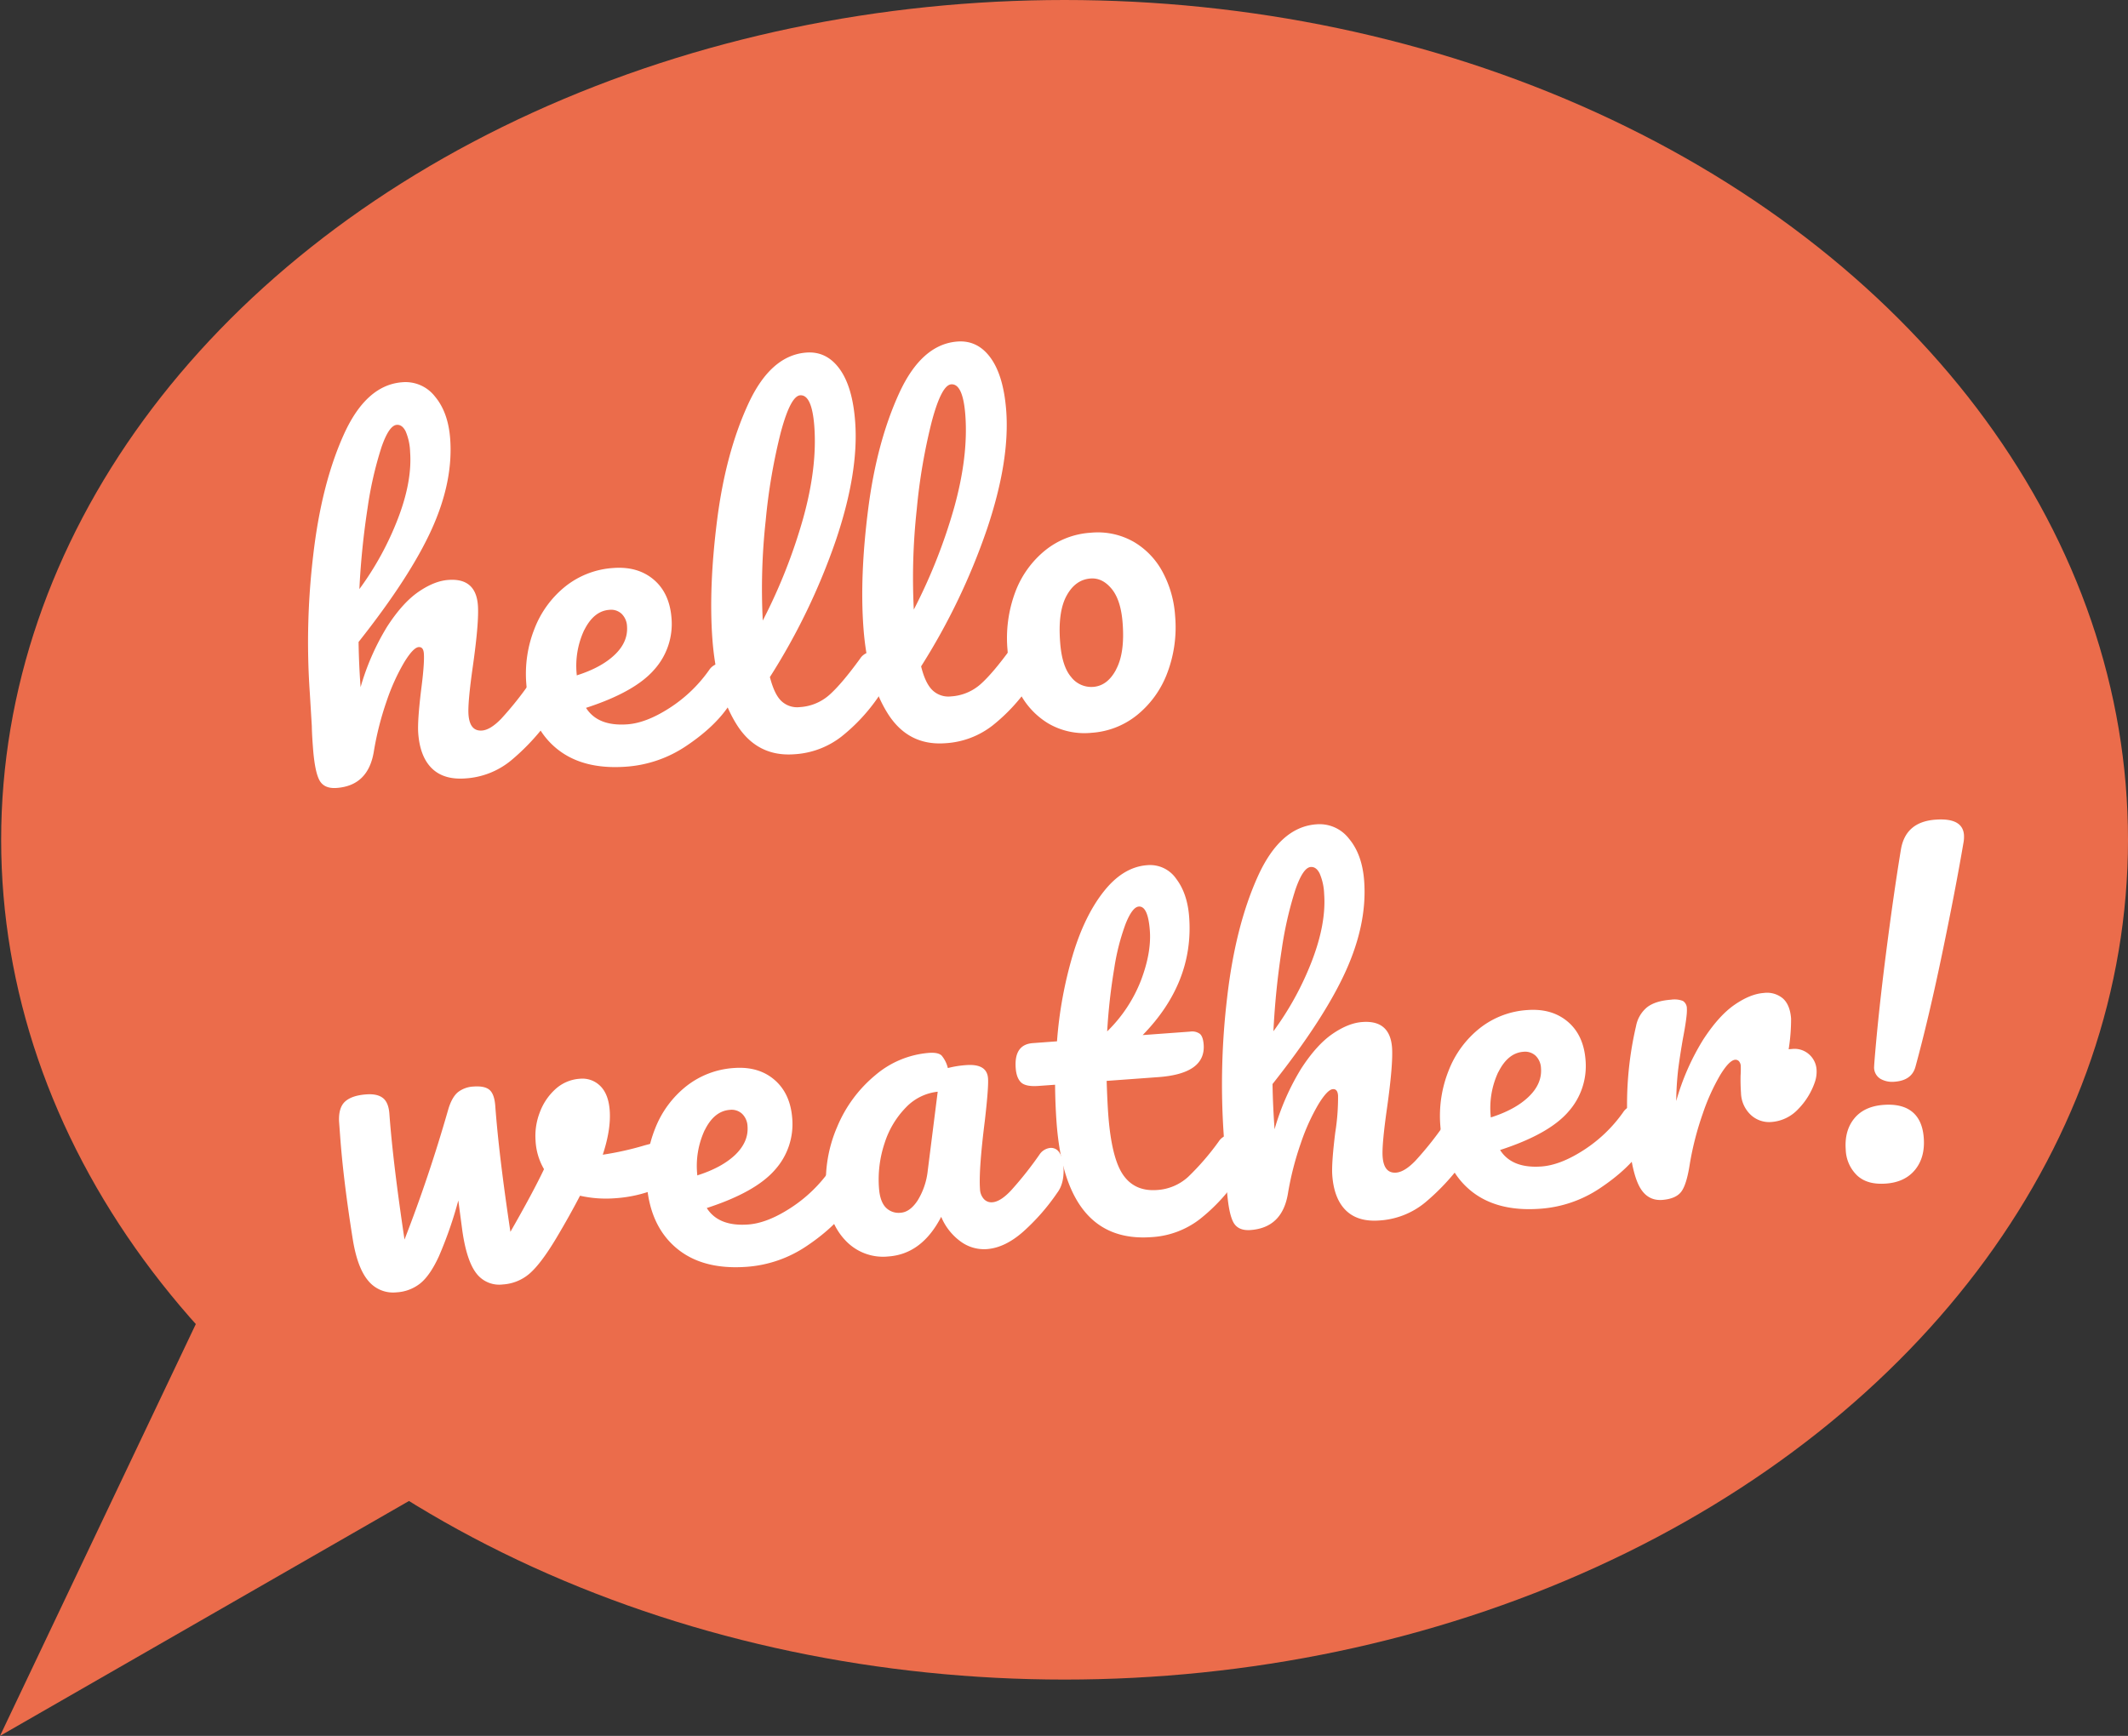 <svg id="Ebene_1" data-name="Ebene 1" xmlns="http://www.w3.org/2000/svg" viewBox="0 0 719.39 586.99"><rect x="0" y="0" width="719.39" height="586.99" fill="#333333" stroke="none"/><defs><style>.cls-1{fill:#eb6c4b;}.cls-2{fill:#fff;}</style></defs><polygon class="cls-1" points="181.08 482.95 0 586.99 75.54 428.07 181.08 482.95"/><ellipse class="cls-1" cx="359.89" cy="283.97" rx="359.5" ry="283.97"/><path class="cls-2" d="M465.51,414.27a8.87,8.87,0,0,1,1.42,4.63q.4,5.7-2.07,9a75,75,0,0,1-12.57,13.39,26.86,26.86,0,0,1-15.4,6q-7.27.53-11.29-3.41T421,432q-.3-4,.95-14.41,1.2-9.12.95-12.54c-.11-1.52-.69-2.24-1.74-2.17-1.23.09-2.87,1.82-4.92,5.17a70,70,0,0,0-5.93,13.12A102.65,102.65,0,0,0,406,438.12q-1.87,11.61-12.57,12.39-4.29.32-5.86-2.66t-2.16-11q-.35-4.56-.39-7.28l-.69-11.42a248,248,0,0,1,1.14-46.11q2.76-24.15,10.35-41t19.85-17.72a12.59,12.59,0,0,1,11,4.85q4.47,5.34,5.13,14.33,1.05,14.4-6.23,30.49t-24.74,38.16q.1,7.44.68,15.29a82.2,82.2,0,0,1,9-20.52q5.22-8.06,10.61-11.75t10.1-4q9.27-.68,9.95,8.59.41,5.56-1.67,20.34-1.8,12.6-1.51,16.6.42,5.7,4.56,5.4,2.85-.21,6.51-4a113.44,113.44,0,0,0,9.66-12.1,5,5,0,0,1,3.7-2.28A3.3,3.3,0,0,1,465.51,414.27Zm-57-78.78a123.88,123.88,0,0,0-4.62,20.26,266.06,266.06,0,0,0-2.79,27.52,102,102,0,0,0,13-23.74q4.89-12.69,4.15-22.67a19.25,19.25,0,0,0-1.5-6.92c-.79-1.57-1.8-2.3-3-2.21Q411.09,327.91,408.5,335.49Z" transform="translate(-279.61 -184.07)"/><path class="cls-2" d="M526.13,409.84a9,9,0,0,1,1.41,4.63c.28,3.8-.41,6.82-2.06,9q-4.82,6.8-14,12.92a41.48,41.48,0,0,1-20.22,6.93q-15,1.09-23.84-6.43t-9.89-21.65a41.39,41.39,0,0,1,2.79-18.62,34,34,0,0,1,10.5-14.32A29,29,0,0,1,487,376.13q8.27-.6,13.62,3.95t6,13a23.08,23.08,0,0,1-5.83,17.41q-6.54,7.57-23.07,12.94,4,6.3,14,5.57,6.42-.47,14.29-5.56a48.33,48.33,0,0,0,13.33-12.8,5.07,5.07,0,0,1,3.71-2.28A3.32,3.32,0,0,1,526.13,409.84Zm-49-12.77a28.57,28.57,0,0,0-2.55,15.1l0,.28q8.26-2.61,12.82-6.95t4.18-9.63a6.26,6.26,0,0,0-1.82-4.24,5.22,5.22,0,0,0-4.18-1.34C482.11,390.54,479.29,392.81,477.16,397.07Z" transform="translate(-279.61 -184.07)"/><path class="cls-2" d="M577.18,406.11a8.87,8.87,0,0,1,1.42,4.63q.4,5.7-2.07,9a61.35,61.35,0,0,1-12.43,13.38,28.61,28.61,0,0,1-16,6q-12.55.92-19.45-10.05t-8.22-29.08q-1.26-17.4,1.6-40t10.47-39.19q7.61-16.62,19.73-17.51,6.84-.5,11.23,5.56t5.25,17.9q1.25,17-6.54,40.05a217.82,217.82,0,0,1-22.29,46.22c1,3.85,2.25,6.56,3.89,8.11a7.74,7.74,0,0,0,6.18,2.05,16.54,16.54,0,0,0,10-4.1q4.17-3.68,10.43-12.3a5,5,0,0,1,3.7-2.28A3.3,3.3,0,0,1,577.18,406.11Zm-33.58-76A195.74,195.74,0,0,0,538.47,360a212.36,212.36,0,0,0-1,33.91,184.21,184.21,0,0,0,13.67-34.62q4.77-17.19,3.76-31-.8-10.83-4.79-10.55Q546.87,318,543.6,330.13Z" transform="translate(-279.61 -184.07)"/><path class="cls-2" d="M628.24,402.38a8.88,8.88,0,0,1,1.41,4.63q.42,5.7-2.06,9a61.6,61.6,0,0,1-12.43,13.38,28.64,28.64,0,0,1-16,6q-12.54.91-19.44-10.05t-8.22-29.08q-1.28-17.4,1.6-40t10.47-39.2q7.6-16.6,19.72-17.5,6.86-.5,11.23,5.56t5.26,17.9q1.23,17-6.54,40.05A218.79,218.79,0,0,1,591,409.4q1.42,5.78,3.89,8.11a7.75,7.75,0,0,0,6.17,2.05,16.57,16.57,0,0,0,10-4.1q4.17-3.68,10.42-12.3a5,5,0,0,1,3.71-2.28A3.32,3.32,0,0,1,628.24,402.38Zm-33.58-76a193.31,193.31,0,0,0-5.13,29.91,213.55,213.55,0,0,0-1,33.91,184.53,184.53,0,0,0,13.68-34.62q4.75-17.19,3.75-31-.79-10.83-4.78-10.55Q597.92,314.26,594.66,326.4Z" transform="translate(-279.61 -184.07)"/><path class="cls-2" d="M634,428.7a26.23,26.23,0,0,1-9.72-10.41,36.27,36.27,0,0,1-4.07-14.47,44.39,44.39,0,0,1,2.65-19.62A33,33,0,0,1,633,370.13a27.16,27.16,0,0,1,15.34-5.92A24.5,24.5,0,0,1,663,367.36a26,26,0,0,1,9.79,10.4,36.27,36.27,0,0,1,4.07,14.47,43.66,43.66,0,0,1-2.72,19.62,33.32,33.32,0,0,1-10.23,14.09,27.33,27.33,0,0,1-15.27,5.92A24.2,24.2,0,0,1,634,428.7Zm22.9-18.24q3-5.52,2.23-15.65-.58-7.83-3.72-11.63t-7.14-3.49q-5.13.38-8.1,5.83T638,401.24q.6,8.13,3.73,11.77a8.59,8.59,0,0,0,7.41,3.33Q654,416,656.93,410.46Z" transform="translate(-279.61 -184.07)"/><path class="cls-2" d="M502.78,570.12a4,4,0,0,1,3.39,1.19,6.09,6.09,0,0,1,1.42,3.77,12.16,12.16,0,0,1-1.21,7,9.65,9.65,0,0,1-4.87,4,44.8,44.8,0,0,1-13.82,3.16,40,40,0,0,1-12-.84q-3.64,7-8.12,14.5-5.12,8.53-8.95,11.84a15.2,15.2,0,0,1-9,3.66,9.7,9.7,0,0,1-9-3.79q-3.24-4.2-4.7-14.28L434.55,590A137.15,137.15,0,0,1,428,608.85q-3,6.54-6.35,9.22a14.15,14.15,0,0,1-8,3,10.83,10.83,0,0,1-9.53-3.89q-3.69-4.32-5.26-14.1-3.17-19.85-4.26-34.82l-.37-5c-.13-3.14.56-5.39,2.09-6.75s3.9-2.15,7.14-2.38q3.71-.27,5.61,1.24c1.27,1,2,2.79,2.18,5.36q1.2,16.4,5.11,42.49,8.22-21.09,14.73-43.8c.83-2.93,2-4.94,3.35-6.05a9.29,9.29,0,0,1,5.24-1.89c2.57-.19,4.39.21,5.47,1.18s1.71,2.79,1.9,5.45q1.2,16.41,5.11,42.5,7.63-13.32,11.36-21.19a21.21,21.21,0,0,1-2.86-9.69,22,22,0,0,1,1.45-9.56,19.85,19.85,0,0,1,5.31-7.85,13.49,13.49,0,0,1,8.2-3.47,8.54,8.54,0,0,1,6.92,2.44c1.85,1.82,2.92,4.59,3.19,8.3q.46,6.42-2.35,14.94a103.18,103.18,0,0,0,14.25-3.19l3.79-1A5.29,5.29,0,0,1,502.78,570.12Z" transform="translate(-279.61 -184.07)"/><path class="cls-2" d="M566.87,578.92a8.79,8.79,0,0,1,1.41,4.63c.28,3.8-.41,6.82-2.06,9q-4.82,6.79-14,12.92A41.41,41.41,0,0,1,532,612.44q-15,1.09-23.84-6.43t-9.9-21.65a41.25,41.25,0,0,1,2.8-18.62,34,34,0,0,1,10.49-14.32,29,29,0,0,1,16.25-6.21q8.28-.6,13.63,4t6,13a23.11,23.11,0,0,1-5.82,17.41q-6.56,7.58-23.07,12.94,4,6.3,14,5.57,6.42-.46,14.29-5.56a48.37,48.37,0,0,0,13.34-12.8,5,5,0,0,1,3.7-2.28A3.32,3.32,0,0,1,566.87,578.92Zm-49-12.77a28.77,28.77,0,0,0-2.55,15.1l0,.28q8.26-2.61,12.83-6.95c3-2.9,4.43-6.11,4.17-9.63a6.21,6.21,0,0,0-1.82-4.24,5.21,5.21,0,0,0-4.18-1.34C522.85,559.62,520,561.89,517.9,566.15Z" transform="translate(-279.61 -184.07)"/><path class="cls-2" d="M565.44,603.54q-5.75-6-6.5-16.44a46.42,46.42,0,0,1,3.69-22,45.15,45.15,0,0,1,12.85-17.43,31.75,31.75,0,0,1,18.16-7.57c2.09-.15,3.53.15,4.3.91a10.33,10.33,0,0,1,2.1,4.22,33.21,33.21,0,0,1,6.23-1q7-.51,7.35,4.48.23,3-1.09,14.42-2.09,16.64-1.62,23.06a5.24,5.24,0,0,0,1.32,3.34,3.44,3.44,0,0,0,2.88,1.08c1.8-.13,3.91-1.45,6.3-4a121.74,121.74,0,0,0,9.59-12.1,5,5,0,0,1,3.7-2.28,3.31,3.31,0,0,1,3,1.5,8.79,8.79,0,0,1,1.41,4.63c.28,3.8-.41,6.82-2.06,9a72.1,72.1,0,0,1-11.51,13.17q-6.2,5.48-12.33,5.92a13.33,13.33,0,0,1-8.86-2.58,19.62,19.62,0,0,1-6.56-8.34Q591.3,608.1,580,608.93A17.4,17.4,0,0,1,565.44,603.54ZM589.83,590a24.15,24.15,0,0,0,3.42-10.14l3.36-26.63a17.39,17.39,0,0,0-10.73,5.3,30.42,30.42,0,0,0-7.22,12.07,38.72,38.72,0,0,0-1.89,15.34c.22,2.95,1,5.09,2.27,6.43a6.07,6.07,0,0,0,5.07,1.78C586.2,594,588.11,592.61,589.83,590Z" transform="translate(-279.61 -184.07)"/><path class="cls-2" d="M698.36,569.31a8.87,8.87,0,0,1,1.42,4.63c.27,3.8-.42,6.82-2.07,9a60.93,60.93,0,0,1-12.5,13.39,29.45,29.45,0,0,1-16.33,6.07q-29.1,2.12-32.09-38.81-.45-6.27-.5-12.72l-5.56.4q-4.28.32-5.89-1.14c-1.07-1-1.69-2.6-1.86-4.89q-.59-8,5.83-8.45l8.13-.6A138.89,138.89,0,0,1,642.27,507q4-13.33,10.54-21.56t14.62-8.81a10.7,10.7,0,0,1,9.8,4.59q3.81,5,4.39,13,1.62,22.1-15.72,39.86l16-1.17a4.5,4.5,0,0,1,3.35.76c.71.62,1.14,1.83,1.27,3.63q.72,9.85-15.4,11l-17.4,1.27q.24,7.15.53,11.15,1.08,14.84,5,20.57t11.49,5.18A17.09,17.09,0,0,0,681.3,582a87.21,87.21,0,0,0,10.31-11.94,5,5,0,0,1,3.7-2.28A3.3,3.3,0,0,1,698.36,569.31Zm-38.17-73a75.89,75.89,0,0,0-3.9,15.2,197.92,197.92,0,0,0-2.39,21.32,48.67,48.67,0,0,0,11.43-17.25q3.54-9.36,3-16.78-.62-8.42-3.75-8.18Q662.44,490.78,660.19,496.32Z" transform="translate(-279.61 -184.07)"/><path class="cls-2" d="M774.52,563.75a8.79,8.79,0,0,1,1.41,4.63q.42,5.7-2.06,9a75.72,75.72,0,0,1-12.57,13.39,26.86,26.86,0,0,1-15.41,6q-7.27.53-11.29-3.41T730,581.48q-.29-4,1-14.41a74.63,74.63,0,0,0,.95-12.54c-.11-1.52-.69-2.24-1.74-2.17q-1.86.14-4.93,5.17a70,70,0,0,0-5.92,13.12,102.4,102.4,0,0,0-4.35,17Q713.1,599.21,702.39,600q-4.27.32-5.85-2.66c-1.06-2-1.78-5.63-2.17-11q-.33-4.56-.39-7.29l-.69-11.42a248,248,0,0,1,1.15-46.1q2.76-24.15,10.34-41t19.86-17.72a12.56,12.56,0,0,1,11,4.85q4.49,5.34,5.14,14.33,1.05,14.4-6.24,30.49t-24.74,38.15q.12,7.45.69,15.3a82.2,82.2,0,0,1,9-20.52q5.22-8.06,10.61-11.75t10.1-4q9.27-.68,10,8.59.4,5.57-1.67,20.34-1.8,12.6-1.51,16.6c.28,3.8,1.79,5.6,4.55,5.4,1.9-.14,4.08-1.47,6.52-4a114.73,114.73,0,0,0,9.66-12.1,5,5,0,0,1,3.7-2.28A3.31,3.31,0,0,1,774.52,563.75ZM717.5,485a125.07,125.07,0,0,0-4.61,20.26,266.06,266.06,0,0,0-2.79,27.52,102,102,0,0,0,13-23.74q4.88-12.69,4.15-22.67a19.17,19.17,0,0,0-1.51-6.92c-.78-1.57-1.79-2.3-3-2.21Q720.11,477.39,717.5,485Z" transform="translate(-279.61 -184.07)"/><path class="cls-2" d="M835.13,559.32a8.87,8.87,0,0,1,1.42,4.63c.27,3.8-.41,6.81-2.07,9q-4.8,6.79-14,12.92a41.41,41.41,0,0,1-20.21,6.93q-15,1.1-23.84-6.43t-9.9-21.65a41.23,41.23,0,0,1,2.8-18.62,33.91,33.91,0,0,1,10.5-14.32A28.87,28.87,0,0,1,796,525.61q8.26-.6,13.62,3.95t6,13A23.18,23.18,0,0,1,809.8,560q-6.54,7.57-23.07,12.94,4,6.3,14,5.57,6.42-.47,14.29-5.56a48.33,48.33,0,0,0,13.33-12.8,5,5,0,0,1,3.7-2.28A3.3,3.3,0,0,1,835.13,559.32Zm-49-12.77a28.67,28.67,0,0,0-2.56,15.1l0,.28q8.26-2.61,12.82-7t4.17-9.62a6.21,6.21,0,0,0-1.81-4.24,5.24,5.24,0,0,0-4.19-1.34C791.11,540,788.29,542.29,786.17,546.55Z" transform="translate(-279.61 -184.07)"/><path class="cls-2" d="M891.11,540.53a7.5,7.5,0,0,1,2.61,5.33,10.76,10.76,0,0,1-.56,4.06,24.3,24.3,0,0,1-5.77,9.31,13.69,13.69,0,0,1-8.87,4.23,9.09,9.09,0,0,1-7-2.36,10.56,10.56,0,0,1-3.35-7.5c-.13-1.8-.18-3.76-.14-5.86a31.06,31.06,0,0,0,.06-3.16,2.6,2.6,0,0,0-.63-1.68,1.59,1.59,0,0,0-1.25-.48q-2,.15-5.07,5.17a70.47,70.47,0,0,0-5.92,13.13,102.16,102.16,0,0,0-4.36,16.95q-1.07,7-2.9,9.39t-6.39,2.76q-5.43.39-8.05-5.15T830,566.58A116.76,116.76,0,0,1,832.7,531a10.78,10.78,0,0,1,3.77-6.37q2.78-2.13,8.06-2.52a8,8,0,0,1,4,.42,3,3,0,0,1,1.34,2.63q.17,2.28-1.39,10.42-1,5.82-1.55,10.15a104.7,104.7,0,0,0-.66,10.66,81.19,81.19,0,0,1,9.1-20.74q5.28-8.13,10.61-11.81t9.88-4a8.32,8.32,0,0,1,6.52,1.89c1.59,1.46,2.49,3.71,2.72,6.75a63.58,63.58,0,0,1-.82,10.39l1.28-.1A7.34,7.34,0,0,1,891.11,540.53Z" transform="translate(-279.61 -184.07)"/><path class="cls-2" d="M907.44,581.56a12.64,12.64,0,0,1-3.86-8.75c-.32-4.27.65-7.79,2.88-10.53s5.55-4.28,9.92-4.6q6.27-.45,9.71,2.38c2.29,1.89,3.58,4.82,3.87,8.82q.48,6.55-2.94,10.75c-2.29,2.8-5.56,4.35-9.84,4.66S909.75,583.69,907.44,581.56Zm7.87-32.69a4.52,4.52,0,0,1-2.15-3.86l.06-1.15q1.26-16.14,3.9-36.85t5.13-35.78q1.62-9.3,11.74-10,9.13-.66,9.56,5.18a11.06,11.06,0,0,1-.22,2.89q-2.61,15.39-7.17,37.3t-9,38.15q-1.25,4.68-7.08,5.1A8,8,0,0,1,915.31,548.87Z" transform="translate(-279.61 -184.07)"/></svg>